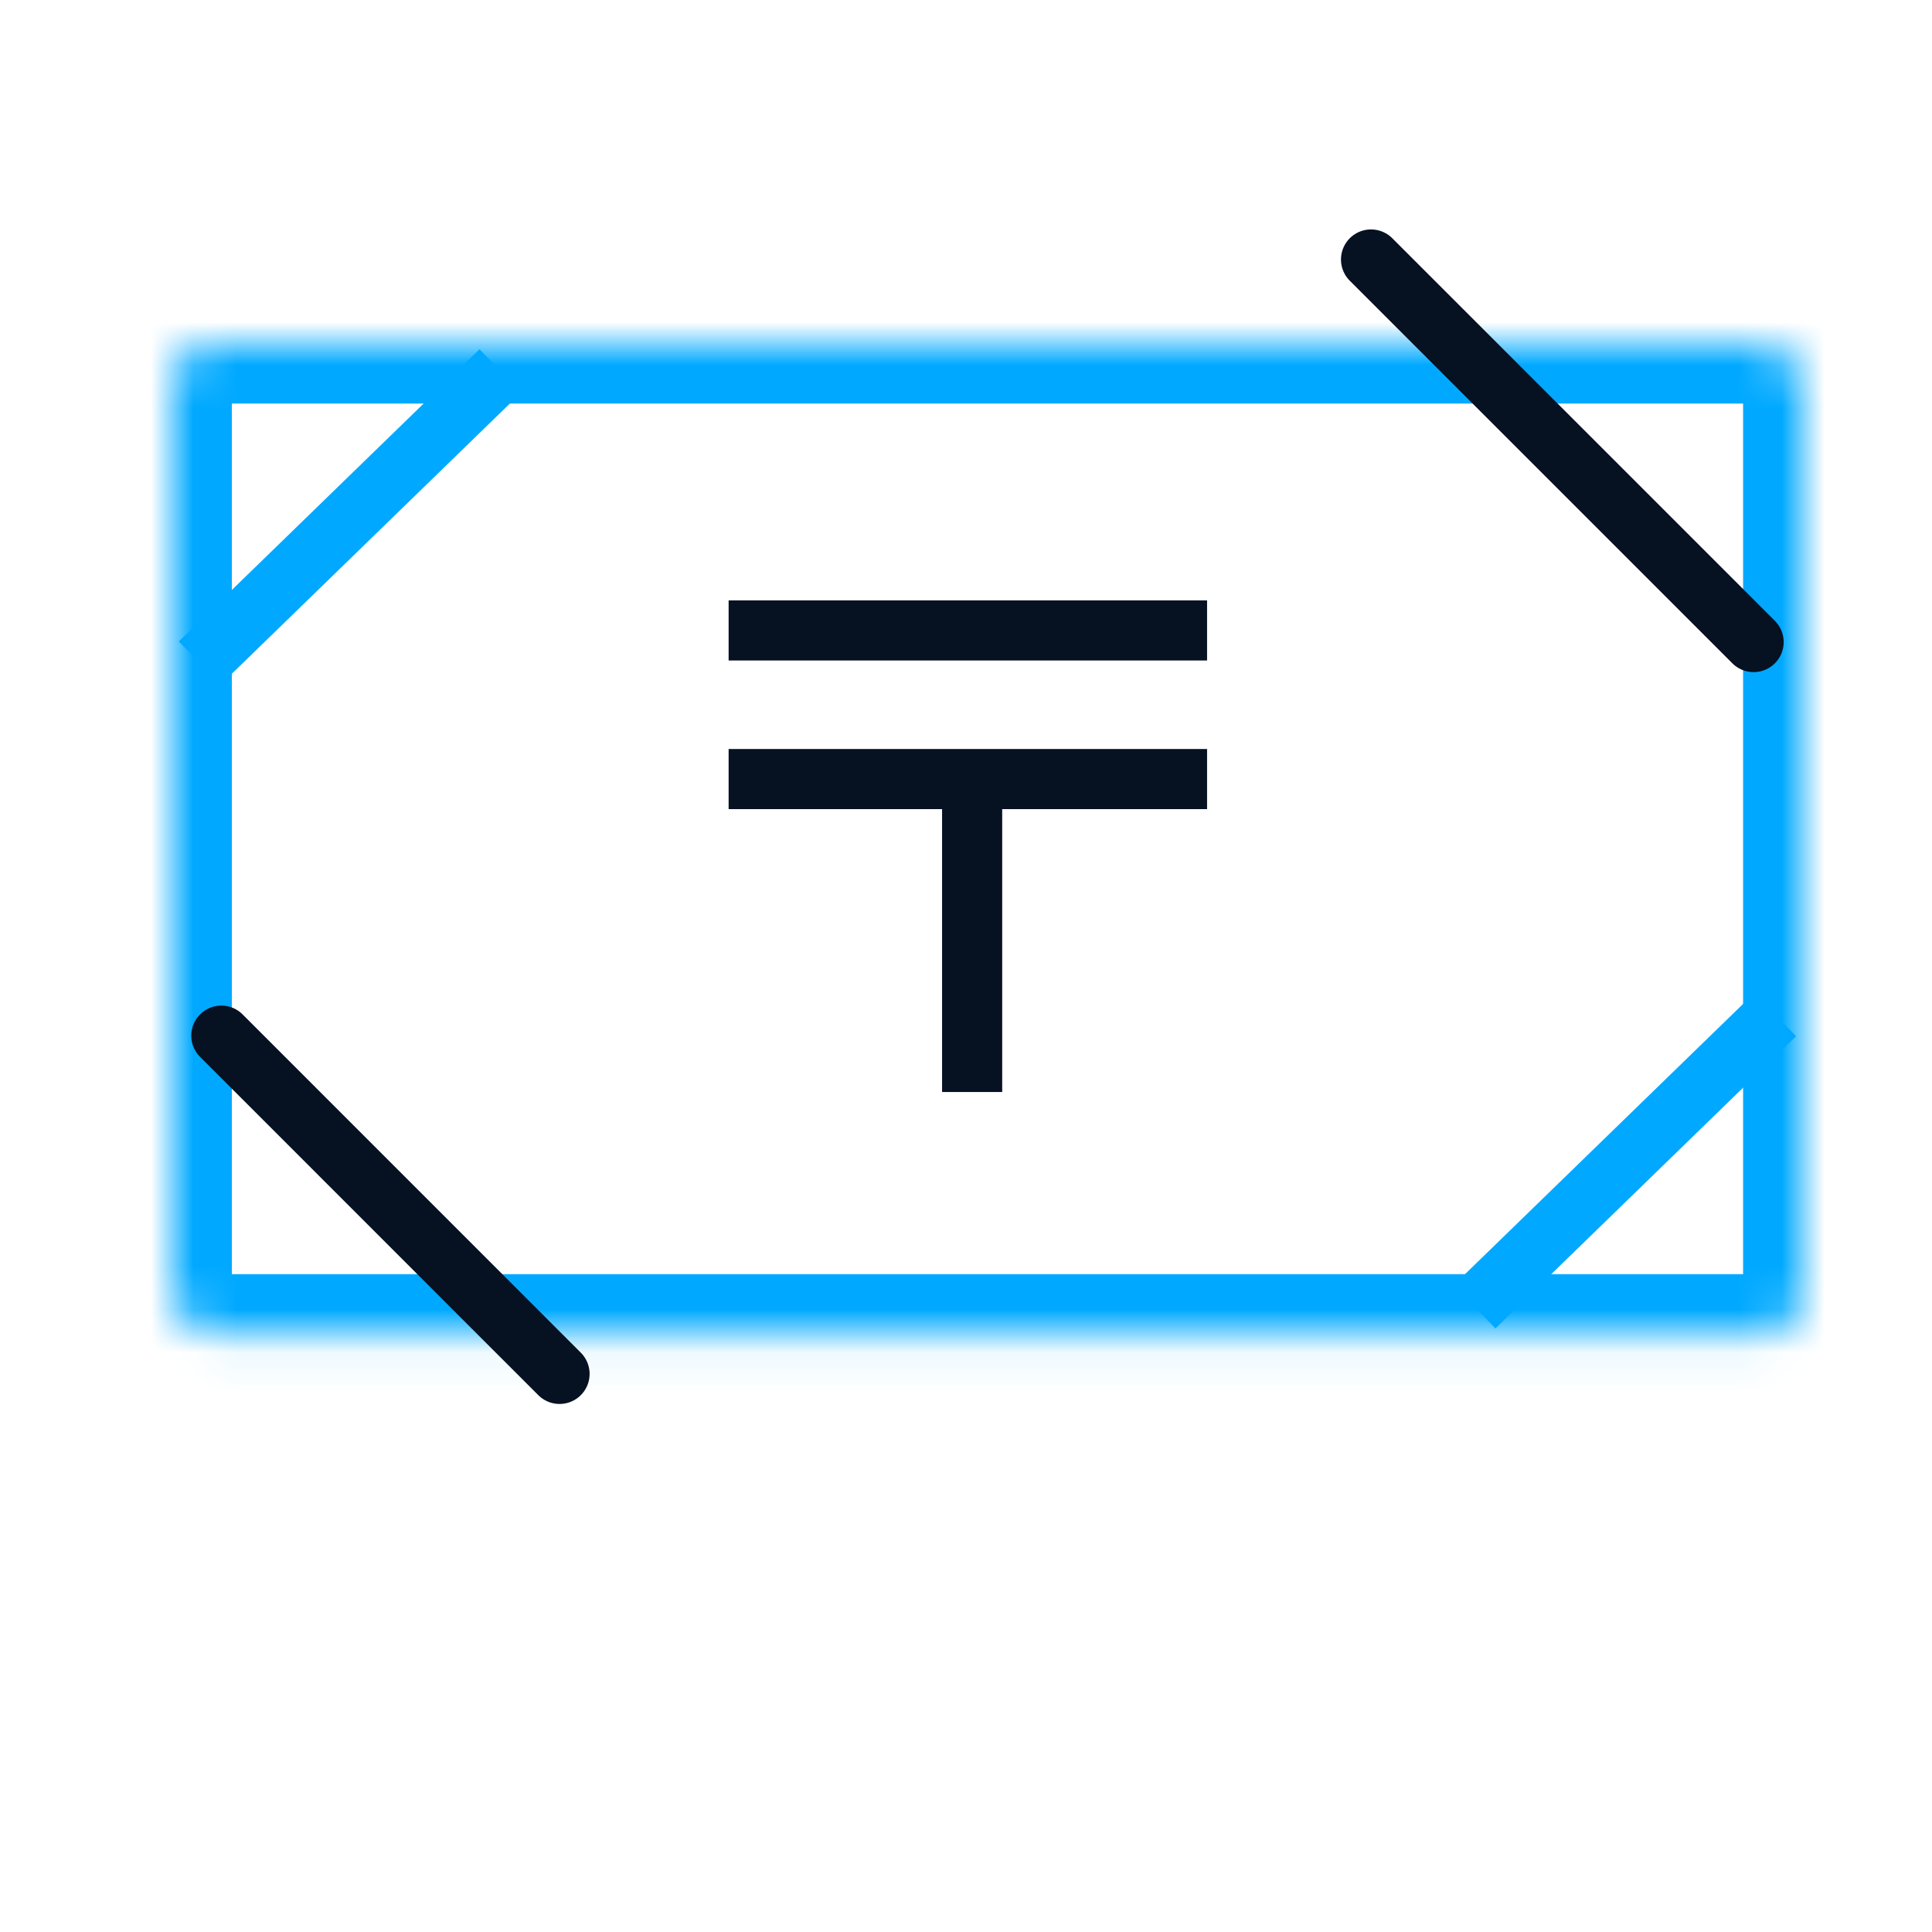 <?xml version="1.0" encoding="UTF-8"?>
<svg width="45px" height="45px" viewBox="0 0 45 45" version="1.1" xmlns="http://www.w3.org/2000/svg" xmlns:xlink="http://www.w3.org/1999/xlink">
    <!-- Generator: Sketch 41 (35326) - http://www.bohemiancoding.com/sketch -->
    <title>Icons/payments/Loans 1.4 </title>
    <desc>Created with Sketch.</desc>
    <defs>
        <rect id="path-1" x="0" y="0" width="38" height="23.077" rx="1"></rect>
        <mask id="mask-2" maskContentUnits="userSpaceOnUse" maskUnits="objectBoundingBox" x="0" y="0" width="38" height="23.077" fill="white">
            <use xlink:href="#path-1"></use>
        </mask>
        <rect id="path-3" x="0" y="21.923" width="38" height="4.589" rx="1"></rect>
        <mask id="mask-4" maskContentUnits="userSpaceOnUse" maskUnits="objectBoundingBox" x="0" y="0" width="38" height="4.589" fill="white">
            <use xlink:href="#path-3"></use>
        </mask>
        <rect id="path-5" x="0" y="25.385" width="38" height="4.589" rx="1"></rect>
        <mask id="mask-6" maskContentUnits="userSpaceOnUse" maskUnits="objectBoundingBox" x="0" y="0" width="38" height="4.589" fill="white">
            <use xlink:href="#path-5"></use>
        </mask>
    </defs>
    <g id="Symbols" stroke="none" stroke-width="1" fill="none" fill-rule="evenodd">
        <g id="Icons/payments/Loans-1.4-">
            <rect id="Rectangle-4" x="0" y="0" width="45" height="45"></rect>
            <g id="tenge" transform="translate(4, 6)">
                <g id="bg" transform="translate(0, 2)" stroke="#00A9FF" stroke-width="2.8" stroke-linecap="round" stroke-linejoin="round">
                    <use id="Rectangle-12" mask="url(#mask-2)" xlink:href="#path-1"></use>
                    <use id="Rectangle-12-Copy" mask="url(#mask-4)" xlink:href="#path-3"></use>
                    <use id="Rectangle-12-Copy-2" mask="url(#mask-6)" xlink:href="#path-5"></use>
                </g>
                <g id="corners-left" transform="translate(0, 2)" stroke-width="1.4">
                    <path d="M7.154,1.125 L1.155,6.955" id="Line" stroke="#00A9FF" stroke-linecap="square"></path>
                    <path d="M9.033,16.153 L1.155,24.032" id="Line-Copy" stroke="#061122" stroke-linecap="round" stroke-linejoin="round" transform="translate(5.5, 20.077) scale(1, -1) translate(-5.5, -20.077) "></path>
                </g>
                <g id="corners-righ" transform="translate(32.5, 13) scale(-1, 1) translate(-32.5, -13) translate(27, 0)" stroke-width="1.4">
                    <path d="M10.066,0.044 L1.155,8.955" id="Line" stroke="#061122" stroke-linecap="round" stroke-linejoin="round"></path>
                    <path d="M7.154,18.125 L1.155,23.955" id="Line-Copy" stroke="#00A9FF" stroke-linecap="square" transform="translate(4.156, 21.038) scale(1, -1) translate(-4.156, -21.038) "></path>
                </g>
                <g id="sign" transform="translate(13.062, 7.769)" stroke="#061122" stroke-width="1.4" stroke-linecap="square">
                    <path d="M0.609,0.915 L10.353,0.915" id="Line"></path>
                    <path d="M0.609,4.377 L10.353,4.377" id="Line-Copy-2"></path>
                    <path d="M5.581,4.729 L5.581,10.966" id="Line"></path>
                </g>
            </g>
        </g>
    </g>
</svg>